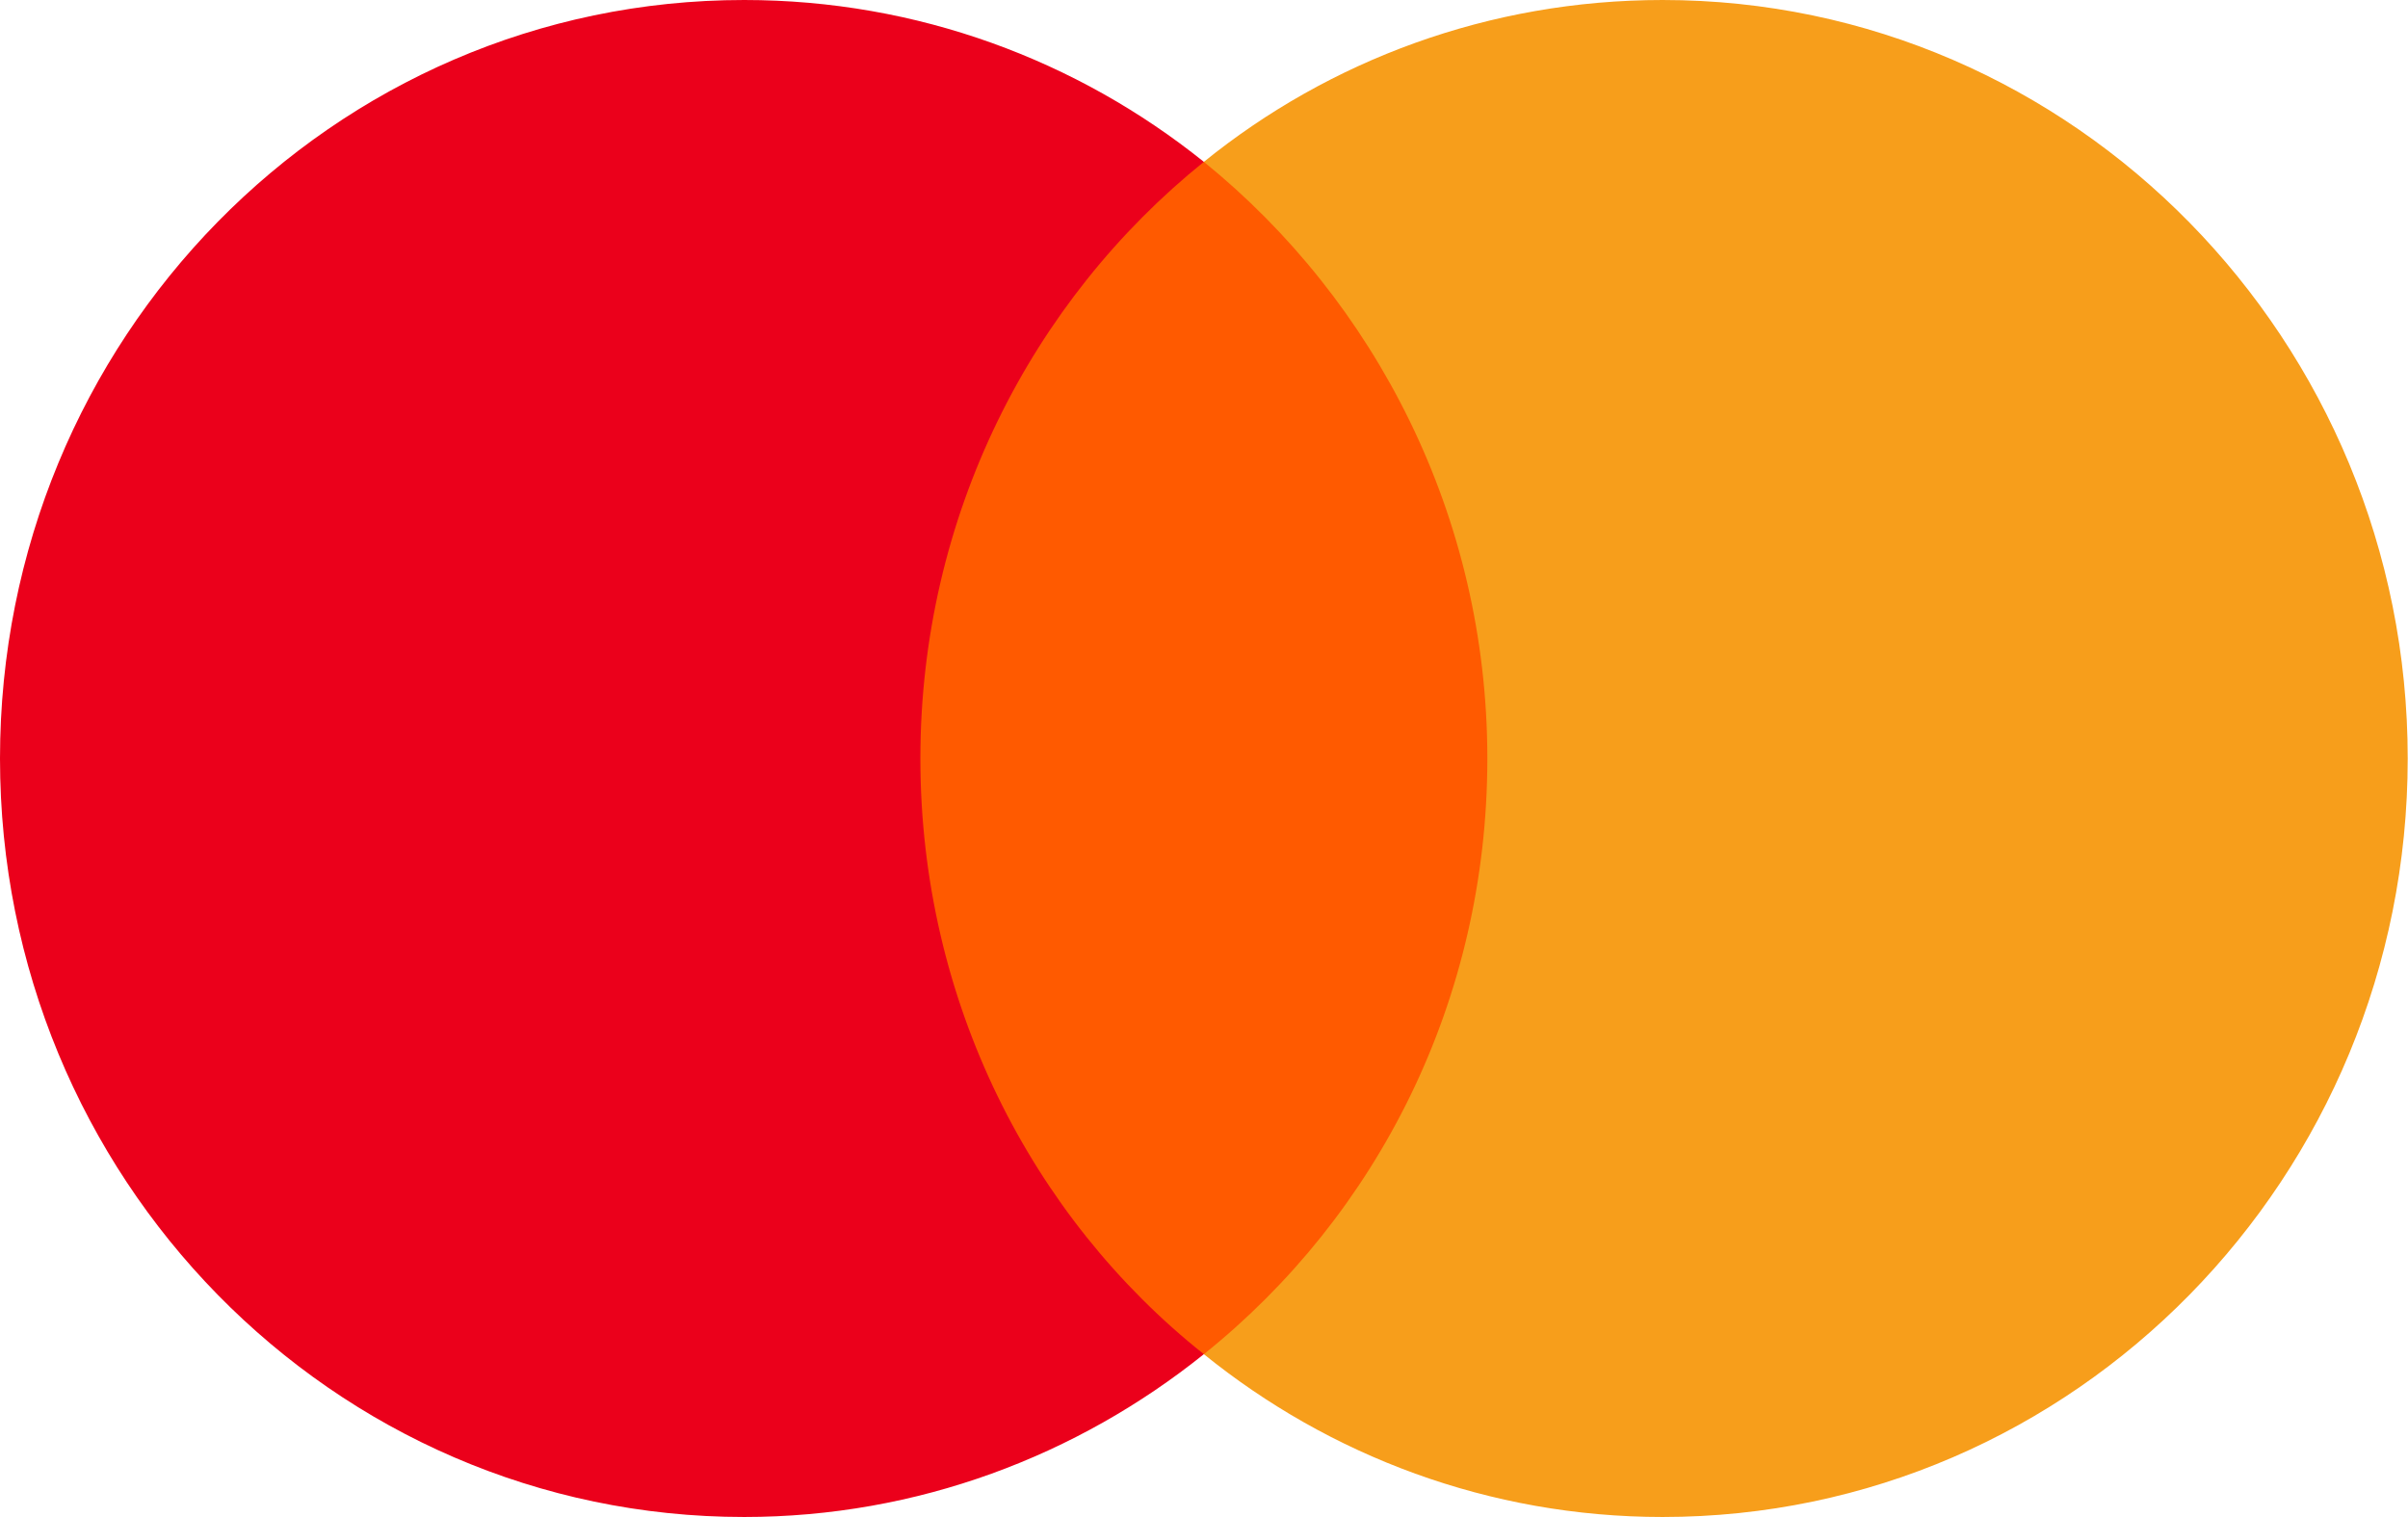 <svg width="25.143" height="15.842" viewBox="0 0 25.143 15.842" fill="none" xmlns="http://www.w3.org/2000/svg" xmlns:xlink="http://www.w3.org/1999/xlink">
	<desc>
			Created with Pixso.
	</desc>
	<defs/>
	<path id="rect19" d="M9.15 1.69L15.96 1.69L15.96 14.14L9.15 14.14L9.15 1.69Z" fill="#FF5A00" fill-opacity="1" fill-rule="evenodd"/>
	<path id="XMLID_330_" d="M9.61 7.92C9.61 5.39 10.77 3.14 12.57 1.69C11.25 0.63 9.58 0 7.77 0C3.47 0 0 3.54 0 7.92C0 12.29 3.47 15.84 7.77 15.84C9.58 15.84 11.25 15.2 12.57 14.14C10.77 12.71 9.61 10.45 9.61 7.92Z" fill="#EB001B" fill-opacity="1" fill-rule="nonzero"/>
	<path id="path22" d="M25.14 7.92C25.14 12.29 21.66 15.84 17.36 15.84C15.55 15.84 13.88 15.2 12.57 14.14C14.38 12.69 15.53 10.45 15.53 7.92C15.53 5.39 14.36 3.14 12.57 1.69C13.88 0.63 15.55 0 17.36 0C21.66 0 25.14 3.56 25.14 7.92Z" fill="#F79E1B" fill-opacity="1" fill-rule="nonzero"/>
</svg>
